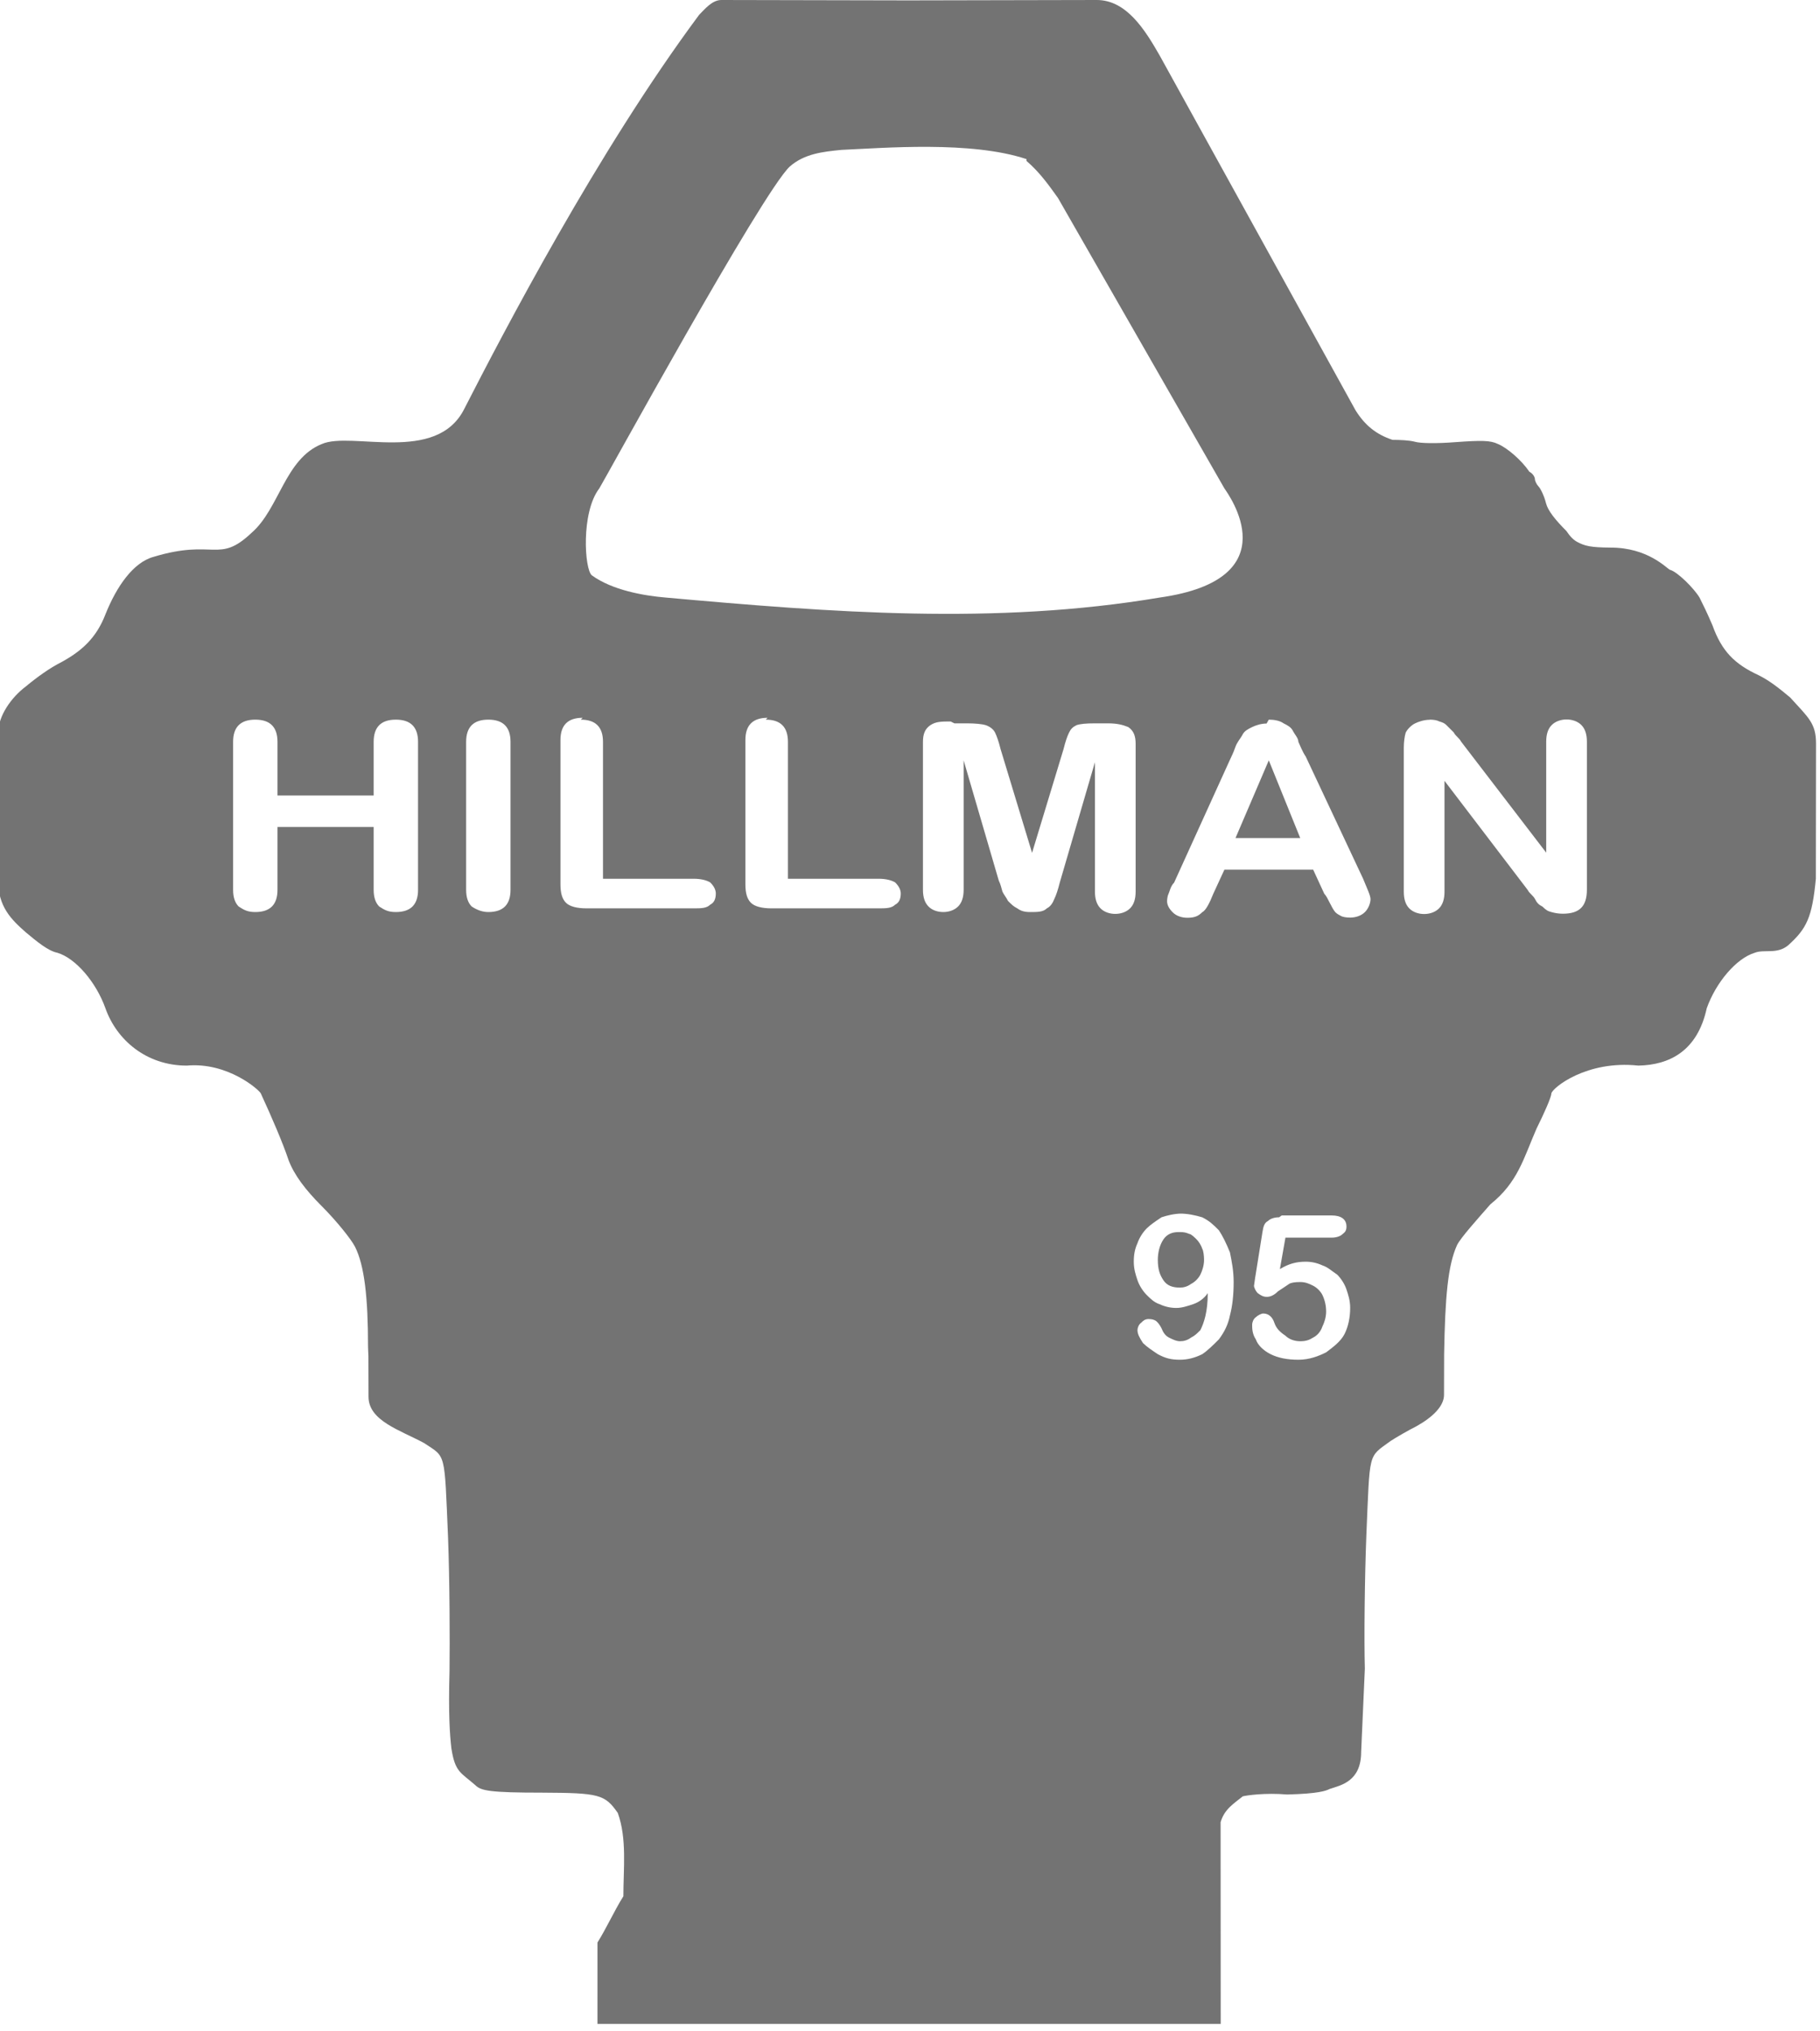 <?xml version="1.0" encoding="UTF-8" standalone="no"?>
<!-- Created with Inkscape (http://www.inkscape.org/) -->

<svg
   width="25mm"
   height="27.894mm"
   viewBox="0 0 0.984 1.098"
   version="1.1"
   id="svg5"
   inkscape:version="1.3.2 (091e20e, 2023-11-25, custom)"
   xml:space="preserve"
   sodipodi:docname="hillman-95.svg"
   xmlns:inkscape="http://www.inkscape.org/namespaces/inkscape"
   xmlns:sodipodi="http://sodipodi.sourceforge.net/DTD/sodipodi-0.dtd"
   xmlns="http://www.w3.org/2000/svg"
   xmlns:svg="http://www.w3.org/2000/svg"><sodipodi:namedview
     id="namedview7"
     pagecolor="#ffffff"
     bordercolor="#666666"
     borderopacity="1.0"
     inkscape:showpageshadow="2"
     inkscape:pageopacity="0.0"
     inkscape:pagecheckerboard="0"
     inkscape:deskcolor="#d1d1d1"
     inkscape:document-units="mm"
     showgrid="true"
     inkscape:zoom="32"
     inkscape:cx="35.125"
     inkscape:cy="91.234375"
     inkscape:window-width="1920"
     inkscape:window-height="1009"
     inkscape:window-x="1912"
     inkscape:window-y="-8"
     inkscape:window-maximized="1"
     inkscape:current-layer="layer1"><inkscape:grid
       type="xygrid"
       id="grid182"
       originx="-0.077"
       originy="2.79"
       units="in"
       spacingx="0.125"
       spacingy="0.125"
       empspacing="4"
       visible="true" /></sodipodi:namedview><defs
     id="defs2" /><g
     inkscape:label="Layer 1"
     inkscape:groupmode="layer"
     id="layer1"
     transform="translate(-0.077,2.79)"><path
       id="path17"
       style="opacity:0.55;fill:#000000;stroke-width:1"
       d="m 0.467,-2.79 c -0.005,-1.09e-5 -0.009,0.005 -0.012,0.008 -0.055,0.074 -0.106,0.172 -0.127,0.213 -0.015,0.03 -0.061,0.012 -0.077,0.019 -0.02,0.008 -0.023,0.035 -0.038,0.048 -0.018,0.017 -0.02,0.003 -0.053,0.013 -0.011,0.003 -0.02,0.016 -0.026,0.031 -0.005,0.013 -0.013,0.02 -0.024,0.026 -0.006,0.003 -0.013,0.008 -0.019,0.013 -0.008,0.006 -0.015,0.016 -0.015,0.025 l -3.944e-5,0.08 c -6.91e-6,0.014 0.007,0.021 0.015,0.028 0.006,0.005 0.012,0.01 0.017,0.011 0.01,0.003 0.021,0.016 0.026,0.03 0.006,0.017 0.022,0.031 0.044,0.031 0.022,-0.002 0.039,0.013 0.04,0.015 0.006,0.013 0.012,0.027 0.015,0.036 0.003,0.008 0.009,0.016 0.018,0.025 0.008,0.008 0.016,0.018 0.018,0.022 0.005,0.01 0.007,0.027 0.007,0.054 -2.87e-6,0.002 1.6933e-4,0.003 2.0128e-4,0.005 l 5.525e-5,0.022 c 3.115e-5,0.013 0.017,0.018 0.03,0.025 0.012,0.008 0.011,0.004 0.013,0.051 8.9457e-4,0.023 0.001,0.056 8.0351e-4,0.072 -6.6772e-4,0.024 1.9599e-4,0.035 0.001,0.042 0.002,0.013 0.005,0.013 0.013,0.02 0.003,0.003 0.008,0.004 0.036,0.004 0.031,1.353e-4 0.034,9.601e-4 0.041,0.011 0.005,0.014 0.003,0.03 0.003,0.045 -0.005,0.008 -0.009,0.017 -0.014,0.025 l -9.76e-6,0.044 H 0.737 l -5.849e-5,-0.109 c 0.002,-0.007 0.007,-0.01 0.012,-0.014 0.002,-5.24e-4 0.012,-0.002 0.024,-0.001 0.017,-4.185e-4 0.021,-0.002 0.023,-0.003 0.006,-0.002 0.017,-0.004 0.017,-0.02 l 0.002,-0.045 c -4.5368e-4,-0.016 -9.183e-5,-0.049 8.0351e-4,-0.072 0.002,-0.046 7.4121e-4,-0.042 0.013,-0.051 0.003,-0.002 0.01,-0.006 0.014,-0.008 0.009,-0.005 0.015,-0.011 0.015,-0.017 l 5.525e-5,-0.022 c 5.4772e-4,-0.031 0.002,-0.048 0.007,-0.059 0.002,-0.004 0.011,-0.014 0.018,-0.022 0.015,-0.012 0.018,-0.025 0.025,-0.041 0.004,-0.008 0.008,-0.017 0.008,-0.019 6.4089e-4,-0.003 0.019,-0.018 0.047,-0.015 0.017,-3.235e-4 0.032,-0.008 0.037,-0.031 0.005,-0.014 0.016,-0.027 0.026,-0.03 0.005,-0.002 0.012,0.001 0.018,-0.004 0.01,-0.009 0.013,-0.015 0.015,-0.036 l 9.21e-5,-0.073 c 1.39e-5,-0.011 -0.004,-0.014 -0.014,-0.025 -0.006,-0.005 -0.011,-0.009 -0.017,-0.012 -0.013,-0.006 -0.02,-0.013 -0.025,-0.027 -0.003,-0.007 -0.005,-0.011 -0.007,-0.015 -0.003,-0.005 -0.012,-0.014 -0.016,-0.015 -0.002,-0.001 -0.012,-0.012 -0.032,-0.012 -0.011,-7.37e-5 -0.014,-9.041e-4 -0.018,-0.003 -0.002,-0.001 -0.004,-0.003 -0.006,-0.006 -0.006,-0.006 -0.01,-0.011 -0.011,-0.015 -0.001,-0.004 -0.003,-0.008 -0.004,-0.009 -0.001,-0.001 -0.002,-0.003 -0.002,-0.004 -2.43e-6,-0.001 -0.001,-0.003 -0.003,-0.004 -0.004,-0.006 -0.012,-0.013 -0.017,-0.015 -0.004,-0.002 -0.009,-0.002 -0.023,-0.001 -0.01,7.827e-4 -0.019,6.853e-4 -0.022,-2.412e-4 -0.003,-7.764e-4 -0.008,-0.001 -0.012,-0.001 -0.009,-0.003 -0.015,-0.008 -0.02,-0.016 L 0.704,-2.76 c -0.008,-0.014 -0.018,-0.03 -0.034,-0.03 l -0.101,2.077e-4 -9.7763e-4,3.2e-6 -9.8083e-4,-3.2e-6 z m 0.165,0.087 c 0.007,0.006 0.012,0.013 0.017,0.02 l 0.09,0.157 c 0.002,0.003 0.036,0.049 -0.035,0.059 -0.089,0.015 -0.178,0.008 -0.267,1.02e-5 -0.012,-0.001 -0.029,-0.004 -0.04,-0.012 -0.004,-0.003 -0.006,-0.034 0.004,-0.047 0.002,-0.003 0.088,-0.16 0.103,-0.174 0.008,-0.007 0.018,-0.008 0.028,-0.009 0.023,-0.001 0.07,-0.005 0.1,0.005 z m -0.417,0.302 c 0.004,0 0.007,0.001 0.009,0.003 0.002,0.002 0.003,0.005 0.003,0.009 v 0.029 h 0.052 v -0.029 c 0,-0.004 0.001,-0.007 0.003,-0.009 0.002,-0.002 0.005,-0.003 0.009,-0.003 0.004,0 0.007,0.001 0.009,0.003 0.002,0.002 0.003,0.005 0.003,0.009 v 0.08 c 0,0.004 -0.001,0.007 -0.003,0.009 -0.002,0.002 -0.005,0.003 -0.009,0.003 -0.004,0 -0.006,-0.001 -0.009,-0.003 -0.002,-0.002 -0.003,-0.005 -0.003,-0.009 v -0.034 h -0.052 v 0.034 c 0,0.004 -0.001,0.007 -0.003,0.009 -0.002,0.002 -0.005,0.003 -0.009,0.003 -0.004,0 -0.006,-0.001 -0.009,-0.003 -0.002,-0.002 -0.003,-0.005 -0.003,-0.009 v -0.08 c 0,-0.004 0.001,-0.007 0.003,-0.009 0.002,-0.002 0.005,-0.003 0.009,-0.003 z m 0.126,0 c 0.004,0 0.007,0.001 0.009,0.003 0.002,0.002 0.003,0.005 0.003,0.009 v 0.08 c 0,0.004 -0.001,0.007 -0.003,0.009 -0.002,0.002 -0.005,0.003 -0.009,0.003 -0.003,0 -0.006,-0.001 -0.009,-0.003 -0.002,-0.002 -0.003,-0.005 -0.003,-0.009 v -0.08 c 0,-0.004 0.001,-0.007 0.003,-0.009 0.002,-0.002 0.005,-0.003 0.009,-0.003 z m 0.05,0 c 0.004,0 0.007,0.001 0.009,0.003 0.002,0.002 0.003,0.005 0.003,0.009 v 0.074 h 0.049 c 0.004,0 0.007,8.067e-4 0.009,0.002 0.002,0.002 0.003,0.004 0.003,0.006 0,0.003 -0.001,0.005 -0.003,0.006 -0.002,0.002 -0.005,0.002 -0.009,0.002 H 0.394 c -0.005,0 -0.009,-9.926e-4 -0.011,-0.003 -0.002,-0.002 -0.003,-0.005 -0.003,-0.01 v -0.078 c 0,-0.004 0.001,-0.007 0.003,-0.009 0.002,-0.002 0.005,-0.003 0.009,-0.003 z m 0.1,0 c 0.004,0 0.007,0.001 0.009,0.003 0.002,0.002 0.003,0.005 0.003,0.009 v 0.074 h 0.049 c 0.004,0 0.007,8.067e-4 0.009,0.002 0.002,0.002 0.003,0.004 0.003,0.006 0,0.003 -0.001,0.005 -0.003,0.006 -0.002,0.002 -0.005,0.002 -0.009,0.002 h -0.058 c -0.005,0 -0.009,-9.926e-4 -0.011,-0.003 -0.002,-0.002 -0.003,-0.005 -0.003,-0.01 v -0.078 c 0,-0.004 0.001,-0.007 0.003,-0.009 0.002,-0.002 0.005,-0.003 0.009,-0.003 z m 0.272,0 c 0.003,0 0.006,5.546e-4 0.008,0.002 0.002,0.001 0.004,0.002 0.005,0.004 0.001,0.002 0.003,0.004 0.003,0.006 9.6965e-4,0.002 0.002,0.005 0.004,0.008 l 0.031,0.066 c 0.002,0.005 0.004,0.009 0.004,0.011 0,0.002 -0.001,0.005 -0.003,0.007 -0.002,0.002 -0.005,0.003 -0.008,0.003 -0.002,0 -0.004,-2.994e-4 -0.005,-9.004e-4 -0.001,-5.546e-4 -0.002,-0.001 -0.003,-0.002 -9.1533e-4,-0.001 -0.002,-0.003 -0.003,-0.005 -0.001,-0.002 -0.002,-0.004 -0.003,-0.005 l -0.006,-0.013 h -0.048 l -0.006,0.013 c -0.002,0.005 -0.004,0.009 -0.006,0.01 -0.002,0.002 -0.004,0.003 -0.008,0.003 -0.003,0 -0.006,-9.453e-4 -0.008,-0.003 -0.002,-0.002 -0.003,-0.004 -0.003,-0.006 0,-0.001 2.7157e-4,-0.003 8.099e-4,-0.004 5.3834e-4,-0.001 0.001,-0.004 0.003,-0.006 l 0.03,-0.066 c 8.6102e-4,-0.002 0.002,-0.004 0.003,-0.007 0.001,-0.003 0.003,-0.005 0.004,-0.007 0.001,-0.002 0.003,-0.003 0.005,-0.004 0.002,-0.001 0.005,-0.002 0.008,-0.002 z m 0.087,0 c 0.002,0 0.004,2.993e-4 0.005,9.003e-4 0.002,6.009e-4 0.003,0.001 0.004,0.002 0.001,0.001 0.002,0.002 0.004,0.004 0.001,0.002 0.003,0.003 0.004,0.005 h 3.24e-6 l 0.046,0.06 v -0.06 c 0,-0.004 9.6805e-4,-0.007 0.003,-0.009 0.002,-0.002 0.005,-0.003 0.008,-0.003 0.003,0 0.006,9.926e-4 0.008,0.003 0.002,0.002 0.003,0.005 0.003,0.009 v 0.08 c 0,0.009 -0.004,0.013 -0.013,0.013 -0.002,0 -0.004,-2.773e-4 -0.006,-8.319e-4 -0.002,-5.085e-4 -0.003,-0.001 -0.005,-0.003 -0.002,-0.001 -0.003,-0.002 -0.004,-0.004 -0.001,-0.002 -0.003,-0.003 -0.004,-0.005 l -0.045,-0.059 v 0.06 c 0,0.004 -0.001,0.007 -0.003,0.009 -0.002,0.002 -0.005,0.003 -0.008,0.003 -0.003,0 -0.006,-9.926e-4 -0.008,-0.003 -0.002,-0.002 -0.003,-0.005 -0.003,-0.009 v -0.078 c 0,-0.003 4.2971e-4,-0.006 0.001,-0.008 0.001,-0.002 0.003,-0.004 0.005,-0.005 0.002,-0.001 0.005,-0.002 0.008,-0.002 z m -0.257,0.002 h 0.007 c 0.004,0 0.008,3.467e-4 0.01,0.001 0.002,6.932e-4 0.004,0.002 0.005,0.004 9.6964e-4,0.002 0.002,0.005 0.003,0.009 l 0.017,0.056 0.017,-0.056 c 0.001,-0.004 0.002,-0.007 0.003,-0.009 9.6964e-4,-0.002 0.002,-0.003 0.004,-0.004 0.002,-6.933e-4 0.005,-0.001 0.01,-0.001 h 0.007 c 0.005,0 0.008,7.88e-4 0.011,0.002 0.003,0.002 0.004,0.005 0.004,0.009 v 0.08 c 0,0.004 -0.001,0.007 -0.003,0.009 -0.002,0.002 -0.005,0.003 -0.008,0.003 -0.003,0 -0.006,-9.706e-4 -0.008,-0.003 -0.002,-0.002 -0.003,-0.005 -0.003,-0.009 v -0.07 l -0.019,0.065 c -0.001,0.004 -0.002,0.007 -0.003,0.009 -7.5399e-4,0.002 -0.002,0.004 -0.004,0.005 -0.002,0.002 -0.005,0.002 -0.009,0.002 -0.003,0 -0.005,-5.294e-4 -0.007,-0.002 -0.002,-0.001 -0.003,-0.002 -0.005,-0.004 -0.001,-0.002 -0.002,-0.003 -0.003,-0.005 -5.9265e-4,-0.002 -0.001,-0.004 -0.002,-0.006 h 3.26e-6 l -0.019,-0.065 v 0.07 c 0,0.004 -0.001,0.007 -0.003,0.009 -0.002,0.002 -0.005,0.003 -0.008,0.003 -0.003,0 -0.006,-9.453e-4 -0.008,-0.003 -0.002,-0.002 -0.003,-0.005 -0.003,-0.009 v -0.08 c 0,-0.004 0.001,-0.007 0.004,-0.009 0.003,-0.002 0.006,-0.002 0.011,-0.002 z m 0.17,0.02 -0.018,0.042 h 0.035 z m -0.048,0.245 c 0.004,0 0.008,8.147e-4 0.012,0.002 0.004,0.002 0.006,0.004 0.009,0.007 0.002,0.003 0.004,0.007 0.006,0.012 0.001,0.005 0.002,0.01 0.002,0.016 0,0.007 -6.7571e-4,0.013 -0.002,0.018 -0.001,0.005 -0.003,0.009 -0.006,0.013 -0.003,0.003 -0.006,0.006 -0.009,0.008 -0.004,0.002 -0.008,0.003 -0.012,0.003 -0.005,0 -0.008,-8.498e-4 -0.012,-0.003 -0.003,-0.002 -0.006,-0.004 -0.008,-0.006 -0.002,-0.003 -0.003,-0.005 -0.003,-0.007 0,-0.001 5.3674e-4,-0.003 0.002,-0.004 0.001,-0.001 0.002,-0.002 0.004,-0.002 0.002,0 0.003,4.329e-4 0.004,0.001 0.001,8.322e-4 0.002,0.002 0.003,0.004 7.6197e-4,0.002 0.002,0.004 0.004,0.005 0.002,0.001 0.004,0.002 0.006,0.002 0.002,0 0.004,-5.032e-4 0.006,-0.002 0.002,-10e-4 0.003,-0.002 0.005,-0.004 0.002,-0.004 0.004,-0.01 0.004,-0.02 -0.002,0.003 -0.005,0.005 -0.008,0.006 -0.003,0.001 -0.006,0.002 -0.009,0.002 -0.003,0 -0.006,-6.246e-4 -0.009,-0.002 -0.003,-0.001 -0.005,-0.003 -0.007,-0.005 -0.002,-0.002 -0.004,-0.005 -0.005,-0.008 -0.001,-0.003 -0.002,-0.006 -0.002,-0.01 0,-0.004 6.2459e-4,-0.007 0.002,-0.01 0.001,-0.003 0.003,-0.006 0.005,-0.008 0.002,-0.002 0.005,-0.004 0.008,-0.006 0.003,-0.001 0.007,-0.002 0.011,-0.002 z m 0.055,0.001 h 0.027 c 0.005,0 0.008,0.002 0.008,0.006 0,0.002 -6.5814e-4,0.003 -0.002,0.004 -0.001,0.001 -0.003,0.002 -0.006,0.002 h -0.025 l -0.003,0.017 c 0.005,-0.003 0.009,-0.004 0.014,-0.004 0.003,0 0.006,6.246e-4 0.009,0.002 0.003,0.001 0.005,0.003 0.008,0.005 0.002,0.002 0.004,0.005 0.005,0.008 0.001,0.003 0.002,0.006 0.002,0.01 0,0.005 -0.001,0.01 -0.003,0.014 -0.002,0.004 -0.006,0.007 -0.01,0.01 -0.004,0.002 -0.009,0.004 -0.015,0.004 -0.006,0 -0.011,-0.001 -0.015,-0.003 -0.004,-0.002 -0.007,-0.005 -0.008,-0.008 -0.002,-0.003 -0.002,-0.006 -0.002,-0.008 0,-0.001 5.5431e-4,-0.003 0.002,-0.004 0.001,-0.001 0.003,-0.002 0.004,-0.002 0.003,0 0.005,0.002 0.006,0.005 0.001,0.003 0.003,0.005 0.006,0.007 0.002,0.002 0.005,0.003 0.008,0.003 0.003,0 0.005,-6.933e-4 0.007,-0.002 0.002,-0.001 0.004,-0.003 0.005,-0.006 0.001,-0.002 0.002,-0.005 0.002,-0.008 0,-0.003 -5.8946e-4,-0.006 -0.002,-0.009 -0.001,-0.002 -0.003,-0.004 -0.005,-0.005 -0.002,-0.001 -0.004,-0.002 -0.007,-0.002 -0.003,0 -0.005,3.643e-4 -0.006,0.001 -0.001,7.284e-4 -0.003,0.002 -0.006,0.004 -0.002,0.002 -0.004,0.003 -0.006,0.003 -0.002,0 -0.003,-6.071e-4 -0.005,-0.002 -0.001,-0.001 -0.002,-0.003 -0.002,-0.004 0,-1.741e-4 1.901e-4,-0.001 5.7188e-4,-0.004 l 0.004,-0.025 c 4.8562e-4,-0.003 0.001,-0.005 0.003,-0.006 0.001,-0.001 0.003,-0.002 0.006,-0.002 z m -0.056,0.009 c -0.003,0 -0.006,0.001 -0.008,0.004 -0.002,0.003 -0.003,0.007 -0.003,0.011 0,0.005 0.001,0.008 0.003,0.011 0.002,0.003 0.005,0.004 0.009,0.004 0.002,0 0.004,-5.543e-4 0.006,-0.002 0.002,-0.001 0.004,-0.003 0.005,-0.005 0.001,-0.002 0.002,-0.005 0.002,-0.008 0,-0.002 -3.2907e-4,-0.005 -9.8722e-4,-0.006 -6.246e-4,-0.002 -0.002,-0.004 -0.003,-0.005 -0.001,-0.001 -0.003,-0.003 -0.004,-0.003 -0.002,-8.322e-4 -0.003,-0.001 -0.005,-0.001 z"
       sodipodi:nodetypes="sscccssscssccccscccscscccsscccccccccssccccsccccccccccssccsscccccccccsccsscccscccccccsscccsccscscsscscsccssscsscccscsscscssssccscscscsscsscccccscscscsscsscccccccccscsccccccccscssccccccccccccccscscssscccccscscssccccsscccccccsscsscscsccccscsccccscscsscsccccsccsscccsccscscccsccccscccscscscssssccsccssccsccscsccsccsccsccscscccccccscsccsccccc" /></g></svg>
